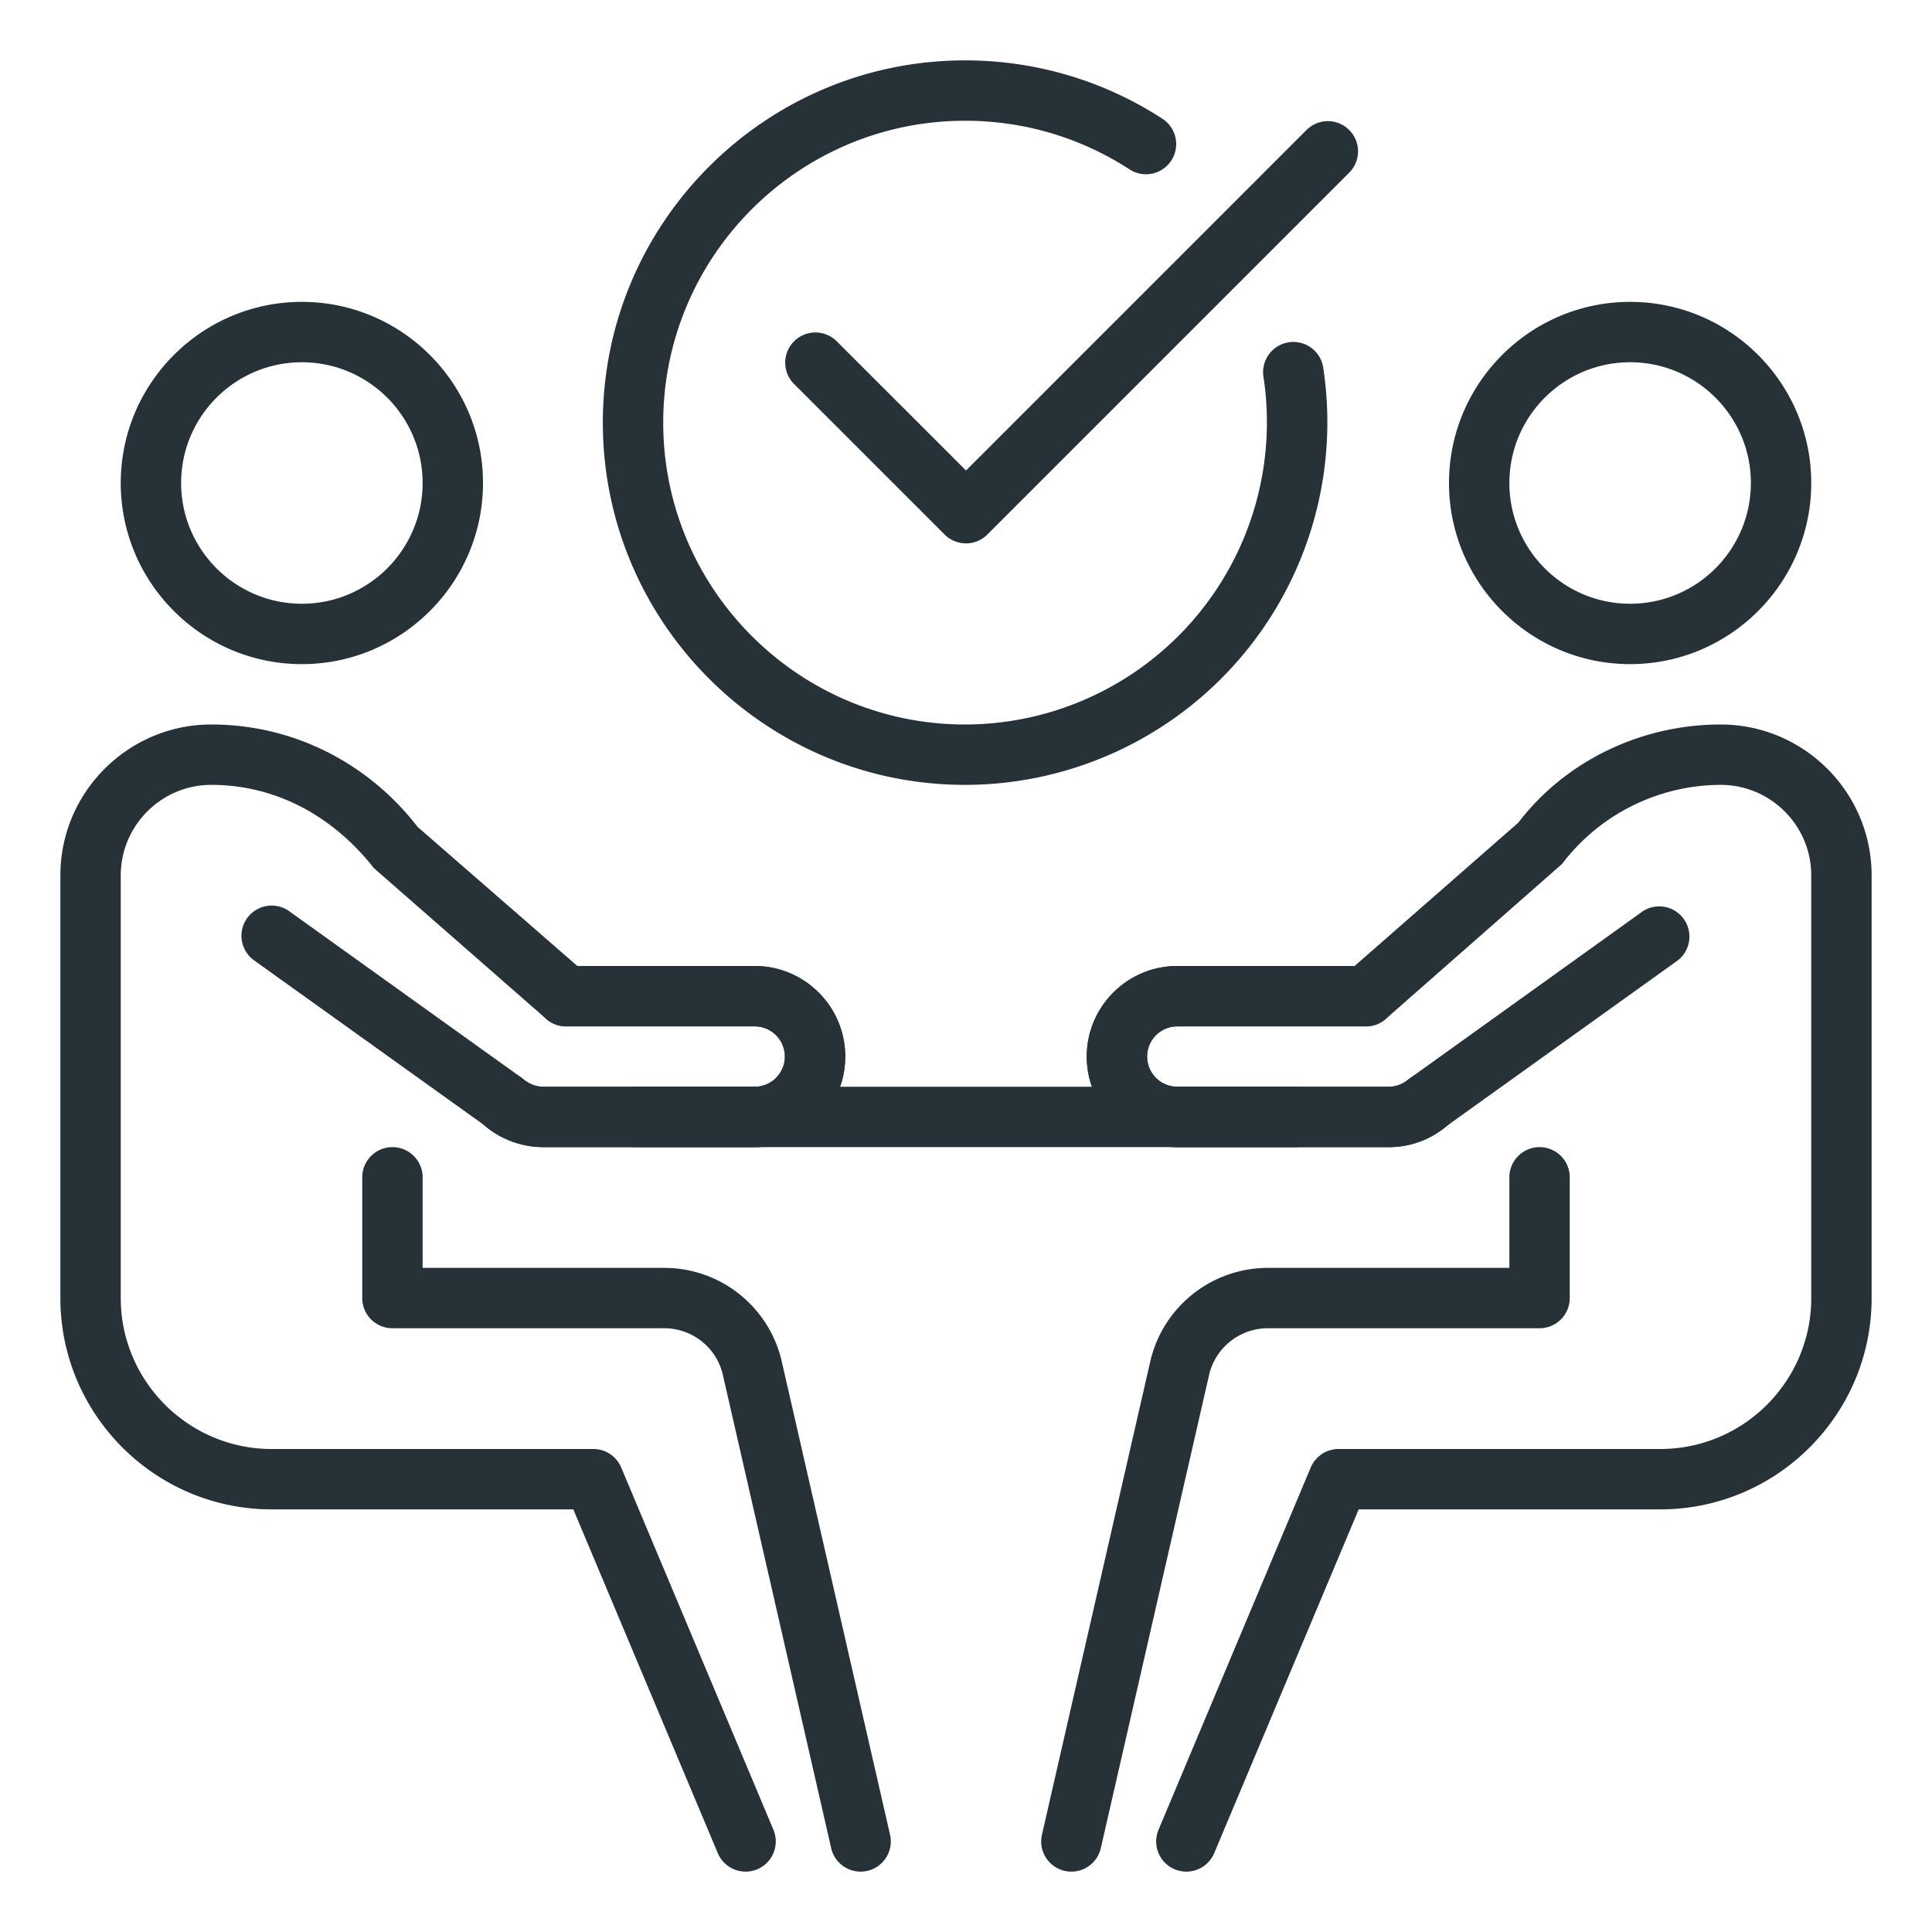 <svg xmlns="http://www.w3.org/2000/svg" width="32" height="32" xml:space="preserve"><path fill="#263238" d="M27 11c-1.654 0-3-1.346-3-3s1.346-3 3-3 3 1.346 3 3-1.346 3-3 3zm0-5c-1.103 0-2 .897-2 2s.897 2 2 2 2-.897 2-2-.897-2-2-2zm-9.254 25a.5.5 0 0 1-.488-.612l1.8-7.864A2 2 0 0 1 21 21h4v-1.5a.5.5 0 0 1 1 0v2a.5.5 0 0 1-.5.5H21a1 1 0 0 0-.97.757l-1.797 7.854a.5.5 0 0 1-.487.389z"/><path fill="#263238" d="M19.65 31a.5.5 0 0 1-.461-.694l2.521-6a.503.503 0 0 1 .462-.306H27.5c1.378 0 2.5-1.122 2.5-2.5v-7c0-.827-.673-1.5-1.5-1.5a3.31 3.31 0 0 0-2.627 1.309l-2.92 2.567a.498.498 0 0 1-.329.124H19.5a.5.5 0 0 0 0 1H23a.5.5 0 0 0 .329-.123.501.501 0 0 1 .66.752A1.504 1.504 0 0 1 23 19h-3.5c-.827 0-1.5-.673-1.5-1.5s.673-1.5 1.5-1.5h2.936l2.712-2.374C25.916 12.619 27.162 12 28.5 12c1.378 0 2.5 1.122 2.5 2.5v7c0 1.93-1.57 3.5-3.5 3.5h-4.996l-2.393 5.694a.5.5 0 0 1-.461.306z"/><path fill="#263238" d="M23 19h-3.5c-.827 0-1.5-.673-1.5-1.5s.673-1.5 1.5-1.5h3.124a.5.5 0 0 1 0 1H19.5a.5.5 0 0 0 0 1H23a.5.5 0 0 0 .329-.123l3.88-2.783a.5.5 0 0 1 .582.812l-3.842 2.753A1.452 1.452 0 0 1 23 19zM5 11c-1.654 0-3-1.346-3-3s1.346-3 3-3 3 1.346 3 3-1.346 3-3 3zm0-5c-1.103 0-2 .897-2 2s.897 2 2 2 2-.897 2-2-.897-2-2-2zm9.254 25a.5.5 0 0 1-.487-.389l-1.8-7.864A.996.996 0 0 0 11 22H6.5a.5.5 0 0 1-.5-.5v-2a.5.5 0 0 1 1 0V21h4c.919 0 1.717.623 1.94 1.514l1.802 7.875a.5.5 0 0 1-.488.611z"/><path fill="#263238" d="M12.35 31a.5.5 0 0 1-.461-.306L9.496 25H4.5C2.57 25 1 23.43 1 21.5v-7C1 13.122 2.122 12 3.5 12c1.338 0 2.584.619 3.418 1.697L9.563 16H12.5c.827 0 1.5.673 1.5 1.5s-.673 1.5-1.5 1.5H9c-.363 0-.714-.131-.988-.37a.5.5 0 1 1 .658-.754c.091.08.208.124.33.124h3.5a.5.5 0 0 0 0-1H9.376a.498.498 0 0 1-.329-.124l-2.854-2.497C5.483 13.477 4.526 13 3.5 13c-.827 0-1.5.673-1.5 1.5v7C2 22.878 3.122 24 4.5 24h5.328c.201 0 .383.121.461.306l2.521 6a.5.5 0 0 1-.46.694z"/><path fill="#263238" d="M12.5 19H9c-.363 0-.714-.131-.988-.37l-3.804-2.724a.5.5 0 0 1 .583-.813l3.841 2.753c.129.11.246.154.368.154h3.5a.5.5 0 0 0 0-1H9.376a.5.5 0 0 1 0-1H12.5c.827 0 1.5.673 1.5 1.5s-.673 1.5-1.5 1.5z"/><path fill="#263238" d="M10.5 18h11v1h-11z"/><g fill="#263238"><path d="M15.985 13c-3.309 0-6-2.691-6-6s2.691-6 6-6c1.168 0 2.301.336 3.276.972a.5.5 0 0 1-.547.837A4.983 4.983 0 0 0 15.985 2c-2.757 0-5 2.243-5 5s2.243 5 5 5a5.006 5.006 0 0 0 4.939-5.779.501.501 0 0 1 .989-.155A6.006 6.006 0 0 1 15.985 13z"/><path d="M16 9a.502.502 0 0 1-.354-.146l-2.5-2.5a.5.5 0 0 1 .707-.707L16 7.793l5.646-5.646a.5.5 0 0 1 .707.707l-6 6A.498.498 0 0 1 16 9z"/></g></svg>